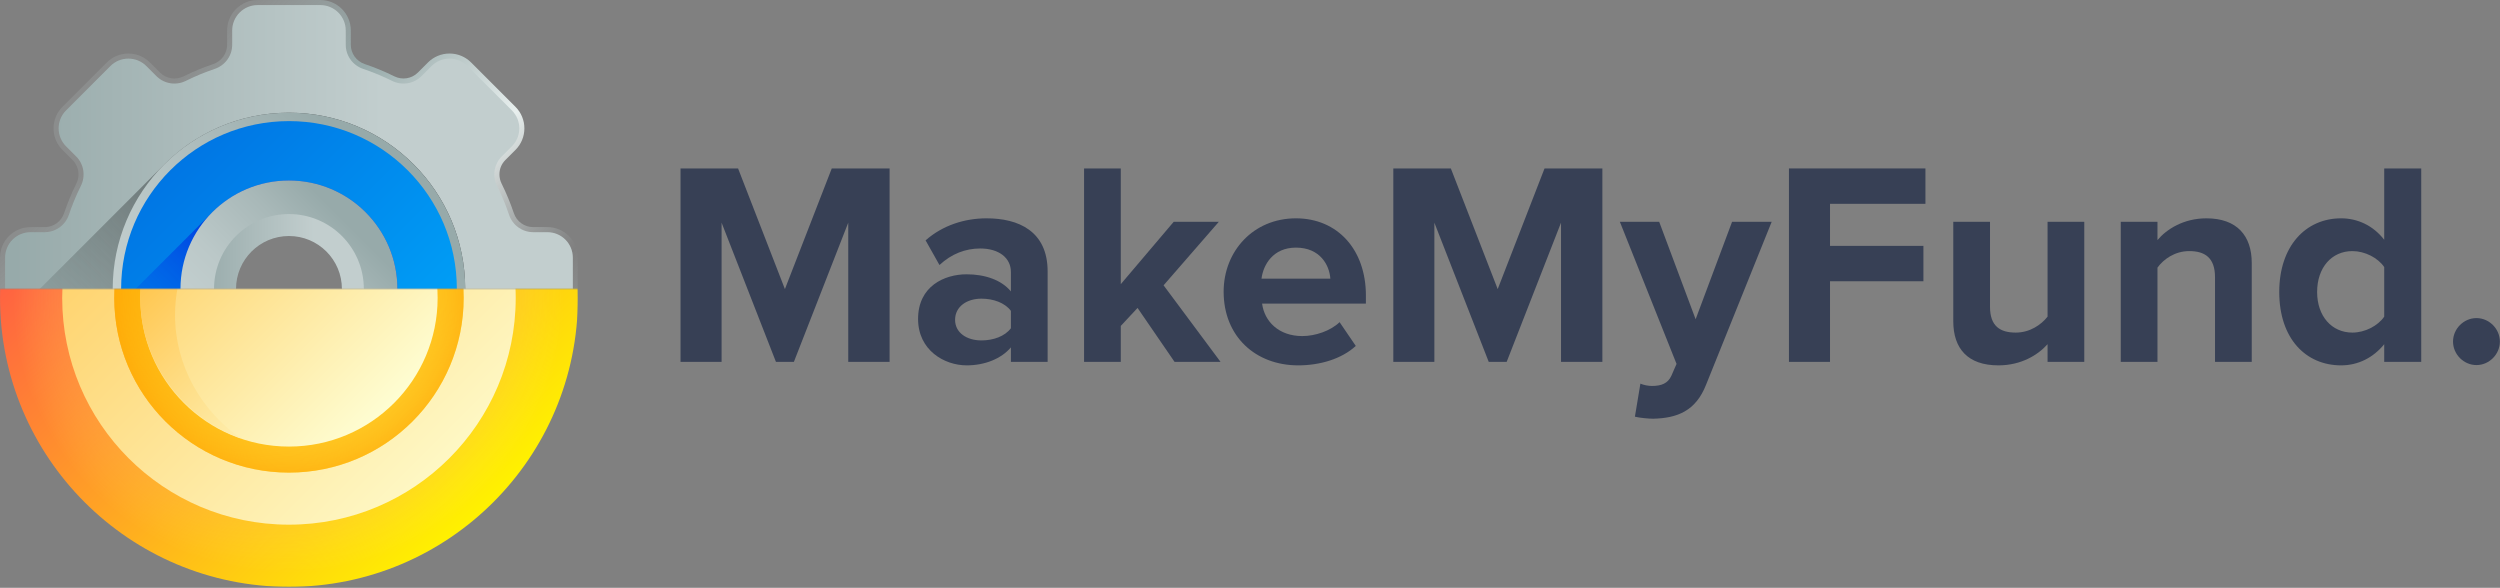<svg width="2454" height="577" viewBox="0 0 2454 577" fill="none" xmlns="http://www.w3.org/2000/svg">
<rect x="0" y="0" width="2454" height="577" fill="#808080" stroke="none"/>
<path d="M832.638 355.223H873.229V165.344H816.458L770.473 283.769L724.488 165.344H668V355.223H708.308V218.578L761.673 355.223H779.272L832.638 218.578V355.223Z" fill="#374055"/>
<path d="M992.299 355.223H1028.35V266.404C1028.35 226.834 999.679 214.308 968.455 214.308C946.882 214.308 925.308 221.14 908.561 235.944L922.186 260.141C933.824 249.323 947.449 243.914 962.21 243.914C980.377 243.914 992.299 253.024 992.299 266.973V286.047C983.215 274.944 967.036 269.251 948.869 269.251C927.012 269.251 901.181 280.922 901.181 313.091C901.181 343.836 927.012 358.639 948.869 358.639C966.752 358.639 982.932 352.092 992.299 340.989V355.223ZM992.299 322.201C986.338 330.172 974.984 334.157 963.345 334.157C949.152 334.157 937.514 326.755 937.514 313.945C937.514 300.85 949.152 293.164 963.345 293.164C974.984 293.164 986.338 297.149 992.299 305.12V322.201Z" fill="#374055"/>
<path d="M1152.95 355.223H1198.09L1142.17 280.068L1196.38 217.724H1152.1L1100.16 278.93V165.344H1064.11V355.223H1100.16V319.923L1116.62 302.273L1152.95 355.223Z" fill="#374055"/>
<path d="M1201.12 286.331C1201.12 330.456 1232.62 358.639 1274.35 358.639C1295.64 358.639 1316.93 352.376 1330.84 339.566L1314.94 316.222C1306.14 324.763 1291.1 329.887 1278.33 329.887C1255.05 329.887 1241.14 315.368 1238.87 298.003H1340.77V290.032C1340.77 245.053 1312.96 214.308 1272.08 214.308C1230.35 214.308 1201.12 246.477 1201.12 286.331ZM1272.08 243.06C1295.92 243.06 1305.01 260.426 1305.86 273.521H1238.3C1240 259.856 1249.66 243.06 1272.08 243.06Z" fill="#374055"/>
<path d="M1532.3 355.223H1572.89V165.344H1516.12L1470.14 283.769L1424.15 165.344H1367.67V355.223H1407.97V218.578L1461.34 355.223H1478.94L1532.3 218.578V355.223Z" fill="#374055"/>
<path d="M1610.21 376.574L1604.82 409.027C1609.36 410.166 1618.45 411.02 1622.7 411.02C1646.26 410.45 1664.43 403.618 1674.65 377.712L1739.08 217.724H1700.2L1664.43 313.376L1628.66 217.724H1590.06L1645.7 357.216L1640.59 368.888C1637.18 376.289 1630.94 378.851 1621.57 378.851C1618.16 378.851 1613.34 377.997 1610.21 376.574Z" fill="#374055"/>
<path d="M1756.03 355.223H1796.34V276.083H1888.02V241.352H1796.34V200.074H1890.01V165.344H1756.03V355.223Z" fill="#374055"/>
<path d="M2009.88 355.223H2045.93V217.724H2009.88V310.813C2003.64 318.784 1992.57 326.471 1978.66 326.471C1963.33 326.471 1953.39 320.208 1953.39 301.134V217.724H1917.34V315.368C1917.34 342.128 1931.54 358.639 1961.63 358.639C1984.05 358.639 2000.51 348.391 2009.88 337.858V355.223Z" fill="#374055"/>
<path d="M2174.26 355.223H2210.31V258.148C2210.31 231.389 2195.84 214.308 2165.75 214.308C2143.32 214.308 2126.58 225.126 2117.78 235.659V217.724H2081.73V355.223H2117.78V262.703C2123.74 254.448 2134.81 246.477 2149 246.477C2164.33 246.477 2174.26 253.024 2174.26 272.097V355.223Z" fill="#374055"/>
<path d="M2340.35 355.223H2376.68V165.344H2340.35V235.374C2329.56 221.425 2314.23 214.308 2298.05 214.308C2263.14 214.308 2237.31 241.637 2237.31 286.616C2237.31 332.449 2263.42 358.639 2298.05 358.639C2314.52 358.639 2329.56 351.238 2340.35 337.858V355.223ZM2340.35 310.813C2334.1 319.923 2321.33 326.471 2309.13 326.471C2288.69 326.471 2274.49 310.244 2274.49 286.616C2274.49 262.703 2288.69 246.477 2309.13 246.477C2321.33 246.477 2334.1 253.024 2340.35 262.134V310.813Z" fill="#374055"/>
<path d="M2407.89 335.296C2407.89 347.821 2418.39 358.354 2430.88 358.354C2443.37 358.354 2453.88 347.821 2453.88 335.296C2453.88 322.77 2443.37 312.237 2430.88 312.237C2418.39 312.237 2407.89 322.77 2407.89 335.296Z" fill="#374055"/>
<mask id="mask0" mask-type="alpha" maskUnits="userSpaceOnUse" x="0" y="0" width="568" height="284">
<rect x="567.285" width="283.641" height="567.283" transform="rotate(90 567.285 0)" fill="#C4C4C4"/>
</mask>
<g mask="url(#mask0)">
<path d="M0.002 252.864C0.002 236.354 13.435 222.92 29.947 222.92L43.956 222.92C52.524 222.92 60.139 217.413 62.901 209.22C66.233 199.338 70.276 189.583 74.92 180.227C76.313 177.423 77.049 174.299 77.049 171.19C77.049 165.855 74.981 160.851 71.231 157.1L61.318 147.187C55.661 141.531 52.546 134.012 52.546 126.013C52.546 118.014 55.661 110.494 61.317 104.839L104.841 61.316C110.496 55.66 118.016 52.544 126.015 52.544C134.012 52.544 141.532 55.659 147.188 61.316L157.101 71.229C163.164 77.292 172.457 78.776 180.229 74.917C189.582 70.273 199.337 66.23 209.22 62.9C217.415 60.138 222.92 52.523 222.92 43.953L222.92 29.944C222.922 13.434 236.355 -1.44654e-05 252.866 -1.37437e-05L314.419 -1.10531e-05C330.93 -1.03314e-05 344.363 13.434 344.363 29.944L344.363 43.952C344.363 52.521 349.87 60.136 358.063 62.899C367.947 66.229 377.702 70.272 387.054 74.916C394.825 78.775 404.119 77.291 410.182 71.228L420.096 61.315C425.751 55.659 433.271 52.543 441.27 52.543C449.268 52.543 456.788 55.658 462.444 61.315L505.97 104.836C511.626 110.492 514.742 118.011 514.742 126.011C514.742 134.008 511.626 141.529 505.971 147.184L496.057 157.097C492.306 160.849 490.24 165.853 490.24 171.187C490.24 174.295 490.977 177.421 492.368 180.225C497.012 189.582 501.056 199.336 504.388 209.218C507.15 217.412 514.763 222.918 523.333 222.918L537.341 222.918C553.852 222.92 567.285 236.354 567.285 252.864L567.285 314.416C567.285 330.926 553.852 344.361 537.341 344.361L523.332 344.361C514.763 344.361 507.149 349.867 504.387 358.061C501.055 367.943 497.012 377.697 492.367 387.053C490.975 389.857 490.239 392.982 490.239 396.091C490.24 401.426 492.306 406.429 496.057 410.181L505.97 420.094C511.626 425.749 514.742 433.269 514.742 441.268C514.742 449.266 511.626 456.786 505.971 462.442L462.446 505.964C456.791 511.62 449.271 514.736 441.273 514.736C433.276 514.736 425.755 511.621 420.1 505.964L410.187 496.051C404.124 489.988 394.83 488.505 387.059 492.364C377.705 497.007 367.951 501.05 358.068 504.381C349.873 507.143 344.367 514.757 344.367 523.327L344.367 537.335C344.367 553.845 330.934 567.279 314.423 567.279L252.871 567.279C236.36 567.279 222.927 553.845 222.927 537.335L222.927 523.328C222.927 514.759 217.42 507.144 209.227 504.382C199.342 501.051 189.588 497.008 180.235 492.365C172.465 488.506 163.17 489.989 157.108 496.052L147.193 505.965C141.538 511.621 134.019 514.737 126.02 514.737C118.022 514.737 110.502 511.622 104.846 505.965L61.322 462.443C55.666 456.788 52.55 449.268 52.55 441.269C52.55 433.27 55.666 425.75 61.321 420.095L71.235 410.182C74.986 406.43 77.052 401.427 77.052 396.092C77.052 392.984 76.316 389.858 74.924 387.054C70.28 377.697 66.236 367.944 62.904 358.062C60.142 349.867 52.529 344.362 43.959 344.362L29.95 344.362C13.439 344.362 0.006 330.927 0.006 314.418L0.002 252.864ZM375.14 283.641C375.14 261.732 367.307 239.336 352.488 218.87C351.353 217.305 349.983 215.933 348.414 214.797C313.937 189.831 275.188 185.199 242.102 202.09C211.289 217.821 192.145 249.07 192.145 283.641C192.145 305.55 199.978 327.947 214.798 348.412C215.932 349.978 217.303 351.35 218.872 352.485C253.348 377.451 292.098 382.084 325.183 365.193C355.998 349.461 375.14 318.212 375.14 283.641Z" fill="url(#paint0_linear)"/>
<path d="M252.874 562.287L314.426 562.287C328.207 562.287 339.38 551.116 339.38 537.333L339.38 523.324C339.38 512.571 346.288 503.084 356.477 499.651C366.246 496.358 375.717 492.422 384.843 487.892C394.491 483.103 406.102 484.906 413.719 492.523L423.633 502.437C433.379 512.182 449.179 512.182 458.923 502.437L502.448 458.912C512.194 449.166 512.194 433.367 502.448 423.622L492.534 413.708C484.917 406.091 483.115 394.48 487.904 384.832C492.434 375.706 496.371 366.235 499.663 356.466C503.097 346.276 512.584 339.368 523.336 339.368L537.347 339.368C551.128 339.368 562.301 328.197 562.301 314.415L562.301 252.862C562.301 239.081 551.129 227.908 537.347 227.908L523.338 227.908C512.585 227.908 503.098 221 499.665 210.811C496.372 201.042 492.435 191.571 487.906 182.445C483.116 172.797 484.92 161.186 492.536 153.569L502.45 143.655C512.196 133.909 512.196 118.109 502.45 108.365L458.923 64.839C449.178 55.093 433.378 55.093 423.633 64.839L413.719 74.753C406.102 82.371 394.491 84.172 384.843 79.383C375.717 74.853 366.246 70.916 356.477 67.624C346.287 64.19 339.38 54.703 339.38 43.952L339.38 29.94C339.38 16.159 328.208 4.986 314.426 4.986L252.874 4.986C239.093 4.986 227.92 16.158 227.92 29.94L227.92 43.949C227.92 54.702 221.012 64.189 210.823 67.622C201.054 70.915 191.583 74.852 182.456 79.381C172.808 84.171 161.198 82.367 153.58 74.751L143.666 64.837C133.92 55.091 118.121 55.091 108.376 64.837L64.852 108.361C55.106 118.107 55.106 133.907 64.852 143.651L74.766 153.566C82.383 161.183 84.184 172.793 79.396 182.442C74.865 191.568 70.929 201.039 67.637 210.808C64.202 220.998 54.716 227.905 43.964 227.905L29.955 227.905C16.174 227.905 5.001 239.077 5.001 252.859L5.001 314.411C5.001 328.192 16.173 339.365 29.955 339.365L43.964 339.365C54.717 339.365 64.204 346.273 67.637 356.462C70.93 366.231 74.867 375.702 79.396 384.829C84.186 394.477 82.382 406.087 74.766 413.705L64.852 423.619C55.106 433.364 55.106 449.164 64.852 458.909L108.376 502.433C118.122 512.179 133.921 512.179 143.666 502.433L153.58 492.519C161.198 484.902 172.808 483.1 182.456 487.889C191.583 492.419 201.054 496.356 210.823 499.648C221.013 503.083 227.92 512.569 227.92 523.321L227.92 537.33C227.92 551.116 239.093 562.287 252.874 562.287ZM210.764 351.335C137.255 249.825 249.839 137.242 351.348 210.75C353.338 212.191 355.095 213.948 356.537 215.939C430.045 317.448 317.462 430.032 215.953 356.523C213.962 355.083 212.204 353.326 210.764 351.335Z" fill="url(#paint1_linear)"/>
<path d="M249.817 562.08C249.899 561.995 249.986 561.915 250.067 561.829C251.866 560.106 253.628 558.343 255.351 556.545C257.149 554.822 258.912 553.059 260.635 551.261C262.433 549.538 264.196 547.775 265.919 545.977C267.717 544.254 269.48 542.491 271.203 540.693C273.001 538.97 274.764 537.207 276.487 535.409C278.285 533.686 280.048 531.923 281.771 530.125C283.569 528.402 285.332 526.639 287.055 524.841C288.853 523.118 290.616 521.355 292.339 519.557C294.137 517.834 295.9 516.071 297.623 514.273C299.421 512.55 301.184 510.788 302.907 508.989C304.705 507.266 306.468 505.504 308.191 503.705C309.989 501.982 311.752 500.22 313.474 498.421C315.273 496.699 317.035 494.936 318.758 493.138C320.557 491.415 322.319 489.652 324.042 487.854C325.841 486.131 327.603 484.368 329.326 482.57C331.124 480.847 332.887 479.084 334.61 477.286C336.408 475.563 338.171 473.8 339.894 472.002C341.692 470.279 343.455 468.516 345.178 466.718C346.976 464.995 348.739 463.232 350.462 461.434C352.26 459.711 354.023 457.948 355.746 456.15C357.544 454.427 359.307 452.664 361.03 450.866C362.828 449.143 364.591 447.38 366.314 445.582C368.112 443.859 369.875 442.096 371.598 440.298C373.396 438.575 375.159 436.813 376.882 435.014C378.68 433.291 380.443 431.529 382.166 429.73C383.964 428.007 385.727 426.245 387.449 424.446C389.248 422.724 391.01 420.961 392.733 419.163C394.532 417.44 396.294 415.677 398.017 413.879C399.816 412.156 401.578 410.393 403.301 408.595C436.186 377.092 456.66 332.756 456.66 283.638C456.66 188.09 379.195 110.625 283.647 110.625C234.528 110.625 190.192 131.099 158.699 163.974C156.901 165.697 155.138 167.46 153.415 169.258C151.617 170.981 149.854 172.744 148.131 174.542C146.333 176.265 144.57 178.027 142.848 179.826C141.049 181.549 139.287 183.311 137.564 185.11C135.765 186.833 134.003 188.595 132.28 190.394C130.481 192.116 128.719 193.879 126.996 195.678C125.198 197.4 123.435 199.163 121.712 200.961C119.914 202.684 118.151 204.447 116.428 206.245C114.63 207.968 112.867 209.731 111.144 211.529C109.346 213.252 107.583 215.015 105.86 216.813C104.062 218.536 102.299 220.299 100.576 222.097C98.778 223.82 97.015 225.583 95.292 227.381C93.494 229.104 91.731 230.867 90.008 232.665C88.21 234.388 86.447 236.151 84.724 237.949C82.926 239.672 81.163 241.435 79.44 243.233C77.642 244.956 75.879 246.719 74.156 248.517C72.358 250.24 70.596 252.002 68.873 253.801C67.074 255.524 65.311 257.286 63.589 259.085C61.79 260.808 60.028 262.57 58.305 264.369C56.507 266.091 54.744 267.854 53.021 269.652C51.222 271.375 49.46 273.138 47.737 274.936C45.939 276.659 44.176 278.422 42.453 280.22C40.655 281.943 38.892 283.706 37.169 285.504C35.371 287.227 33.608 288.99 31.885 290.788C30.087 292.511 28.324 294.274 26.601 296.072C24.803 297.795 23.04 299.558 21.317 301.356C19.519 303.079 17.756 304.842 16.033 306.64C14.235 308.363 12.472 310.126 10.749 311.924C8.951 313.647 7.188 315.41 5.465 317.208C5.38 317.29 5.3 317.377 5.214 317.458C6.724 329.796 17.217 339.355 29.962 339.355L43.971 339.355C54.724 339.355 64.211 346.263 67.645 356.452C70.938 366.221 74.874 375.692 79.404 384.819C84.194 394.467 82.39 406.077 74.774 413.695L64.859 423.609C55.114 433.355 55.114 449.153 64.859 458.899L108.384 502.423C118.13 512.169 133.928 512.169 143.674 502.423L153.588 492.509C161.206 484.892 172.816 483.09 182.464 487.879C191.591 492.41 201.062 496.346 210.831 499.638C221.021 503.073 227.928 512.559 227.928 523.312L227.928 537.321C227.919 550.076 237.48 560.57 249.817 562.08ZM215.951 356.522C213.961 355.082 212.203 353.324 210.762 351.333C137.253 249.824 249.837 137.241 351.346 210.749C353.336 212.19 355.093 213.947 356.535 215.938C430.043 317.447 317.46 430.031 215.951 356.522Z" fill="url(#paint2_linear)"/>
<path d="M110.633 283.638C110.633 379.187 188.098 456.652 283.647 456.652C379.195 456.652 456.66 379.186 456.66 283.638C456.66 188.091 379.195 110.625 283.647 110.625C188.098 110.625 110.633 188.09 110.633 283.638ZM403.108 283.638C403.108 349.609 349.619 403.1 283.647 403.1C217.675 403.1 164.185 349.611 164.185 283.638C164.185 217.666 217.676 164.177 283.647 164.177C349.618 164.177 403.108 217.666 403.108 283.638Z" fill="url(#paint3_linear)"/>
<path d="M448.437 283.652C448.437 192.654 374.662 118.877 283.663 118.877C192.664 118.877 118.888 192.654 118.888 283.651C118.888 374.649 192.665 448.425 283.663 448.425C374.661 448.425 448.437 374.649 448.437 283.652ZM199.215 283.651C199.215 237.016 237.027 199.204 283.663 199.204C330.299 199.204 368.11 237.016 368.11 283.652C368.11 330.287 330.299 368.099 283.663 368.099C237.027 368.099 199.215 330.286 199.215 283.651Z" fill="url(#paint4_linear)"/>
<path d="M262.424 455.36C263.517 454.281 264.59 453.185 265.635 452.06C267.587 450.247 269.472 448.363 271.285 446.411C273.237 444.599 275.12 442.716 276.933 440.762C278.885 438.951 280.769 437.067 282.581 435.113C284.534 433.301 286.417 431.417 288.231 429.463C290.183 427.651 292.067 425.768 293.879 423.815C295.832 422.003 297.715 420.119 299.528 418.165C301.48 416.353 303.364 414.47 305.176 412.517C307.129 410.704 309.013 408.819 310.826 406.867C312.778 405.055 314.662 403.172 316.474 401.217C318.427 399.406 320.31 397.522 322.123 395.569C324.075 393.756 325.96 391.872 327.772 389.919C329.725 388.107 331.609 386.222 333.422 384.27C335.374 382.458 337.258 380.575 339.07 378.621C341.023 376.81 342.906 374.926 344.719 372.973C346.671 371.161 348.555 369.277 350.367 367.323C352.32 365.512 354.203 363.628 356.017 361.675C376.969 342.231 390.094 314.47 390.094 283.634C390.094 224.835 342.423 177.164 283.624 177.164C252.788 177.164 225.028 190.289 205.583 211.241C203.631 213.052 201.747 214.936 199.934 216.89C197.982 218.702 196.099 220.586 194.285 222.539C192.333 224.35 190.449 226.234 188.636 228.187C186.684 229.999 184.801 231.882 182.988 233.836C181.036 235.647 179.151 237.533 177.338 239.485C175.386 241.298 173.501 243.183 171.689 245.135C169.737 246.946 167.853 248.83 166.04 250.783C164.088 252.595 162.205 254.478 160.391 256.432C158.439 258.244 156.554 260.129 154.741 262.081C152.789 263.893 150.905 265.776 149.093 267.73C147.141 269.541 145.257 271.425 143.443 273.378C141.491 275.19 139.607 277.073 137.795 279.027C135.843 280.838 133.959 282.722 132.145 284.676C130.193 286.488 128.309 288.371 126.496 290.325C124.543 292.136 122.661 294.02 120.847 295.973C118.895 297.785 117.01 299.671 115.198 301.623C114.073 302.668 112.977 303.742 111.898 304.834C121.504 383.439 183.821 445.756 262.424 455.36ZM199.172 283.641C199.172 237.006 236.984 199.194 283.62 199.194C330.255 199.194 368.067 237.006 368.067 283.641C368.067 330.277 330.255 368.089 283.62 368.089C236.984 368.089 199.172 330.276 199.172 283.641Z" fill="url(#paint5_linear)"/>
<path d="M385.047 283.636C385.047 227.637 339.647 182.236 283.647 182.236C227.648 182.236 182.248 227.637 182.248 283.636C182.248 339.635 227.648 385.035 283.647 385.035C339.647 385.035 385.047 339.634 385.047 283.636ZM231.68 283.636C231.68 254.937 254.95 231.669 283.647 231.669C312.345 231.669 335.615 254.938 335.615 283.636C335.615 312.334 312.345 335.603 283.647 335.603C254.95 335.603 231.68 312.334 231.68 283.636Z" fill="url(#paint6_linear)"/>
<path d="M177.155 283.634C177.155 342.433 224.825 390.103 283.624 390.103C342.423 390.103 390.094 342.433 390.094 283.634C390.094 224.835 342.423 177.164 283.624 177.164C224.825 177.164 177.155 224.835 177.155 283.634ZM357.139 283.634C357.139 324.231 324.222 357.149 283.624 357.149C243.026 357.149 210.109 324.231 210.109 283.634C210.109 243.036 243.027 210.119 283.624 210.119C324.221 210.119 357.139 243.035 357.139 283.634Z" fill="url(#paint7_linear)"/>
</g>
<mask id="mask1" mask-type="alpha" maskUnits="userSpaceOnUse" x="0" y="283" width="568" height="294">
<rect width="292.414" height="567.283" transform="matrix(4.37114e-08 -1 -1 -4.37114e-08 567.285 576.072)" fill="#C4C4C4"/>
</mask>
<g mask="url(#mask1)">
<path d="M0.002 292.419C0.002 449.069 126.993 576.06 283.644 576.06C440.295 576.06 567.285 449.07 567.285 292.419C567.285 135.768 440.295 8.777 283.644 8.777C126.993 8.777 0.002 135.768 0.002 292.419Z" fill="url(#paint8_linear)"/>
<path d="M0.002 292.419C0.002 449.069 126.993 576.06 283.644 576.06C440.295 576.06 567.285 449.07 567.285 292.419C567.285 135.768 440.295 8.777 283.644 8.777C126.993 8.777 0.002 135.768 0.002 292.419Z" fill="url(#paint9_radial)"/>
<path d="M61.047 292.426C61.047 415.36 160.704 515.018 283.638 515.018C406.573 515.018 506.23 415.36 506.23 292.426C506.23 169.492 406.573 69.834 283.639 69.834C160.704 69.834 61.047 169.492 61.047 292.426Z" fill="url(#paint10_linear)"/>
<path d="M112.171 292.434C112.171 387.143 188.948 463.921 283.658 463.921C378.367 463.921 455.145 387.143 455.145 292.434C455.145 197.724 378.367 120.947 283.658 120.947C188.948 120.947 112.171 197.724 112.171 292.434Z" fill="url(#paint11_linear)"/>
<path d="M112.171 292.434C112.171 387.143 188.948 463.921 283.658 463.921C378.367 463.921 455.145 387.143 455.145 292.434C455.145 197.724 378.367 120.947 283.658 120.947C188.948 120.947 112.171 197.724 112.171 292.434Z" fill="url(#paint12_radial)"/>
<path d="M137.707 292.424C137.707 373.02 203.044 438.357 283.641 438.357C364.238 438.357 429.574 373.021 429.574 292.424C429.574 211.827 364.238 146.49 283.641 146.49C203.044 146.49 137.707 211.827 137.707 292.424Z" fill="url(#paint13_linear)"/>
<path d="M171.806 309.354C171.798 229.536 237.823 163.354 317.446 163.598C333.984 163.67 349.884 166.598 364.754 171.876C341.449 155.924 313.593 146.485 283.655 146.49C204.263 146.665 137.897 213.032 137.721 292.424C137.742 355.502 179.777 410.022 236.484 430.25C197.933 403.737 171.897 359.313 171.806 309.354Z" fill="url(#paint14_linear)"/>
</g>
<defs>
<linearGradient id="paint0_linear" x1="529.873" y1="529.868" x2="125.816" y2="125.809" gradientUnits="userSpaceOnUse">
<stop stop-color="#5B6A6A"/>
<stop offset="0.311" stop-color="#C2CECE" stop-opacity="0"/>
<stop offset="0.348" stop-color="#CAD5D5" stop-opacity="0.157"/>
<stop offset="0.47" stop-color="#E0E8E7" stop-opacity="0.669"/>
<stop offset="0.549" stop-color="#E8EFEE"/>
<stop offset="0.788" stop-color="#97AAAA"/>
<stop offset="0.861" stop-color="#9CAEAE" stop-opacity="0.724"/>
<stop offset="0.946" stop-color="#AAB9B9" stop-opacity="0.402"/>
<stop offset="1" stop-color="#B7C3C3" stop-opacity="0.196"/>
</linearGradient>
<linearGradient id="paint1_linear" x1="375.173" y1="283.645" x2="14.358" y2="283.645" gradientUnits="userSpaceOnUse">
<stop stop-color="#C2CECE"/>
<stop offset="1" stop-color="#97AAAA"/>
</linearGradient>
<linearGradient id="paint2_linear" x1="110.29" y1="457.014" x2="446.427" y2="120.876" gradientUnits="userSpaceOnUse">
<stop stop-color="#363F3E" stop-opacity="0"/>
<stop offset="1" stop-color="#303033"/>
</linearGradient>
<linearGradient id="paint3_linear" x1="196.352" y1="370.952" x2="382.793" y2="184.511" gradientUnits="userSpaceOnUse">
<stop stop-color="#C2CECE"/>
<stop offset="0.293" stop-color="#BBC8C8"/>
<stop offset="0.72" stop-color="#A8B8B8"/>
<stop offset="1" stop-color="#97AAAA"/>
</linearGradient>
<linearGradient id="paint4_linear" x1="408.527" y1="408.513" x2="141.104" y2="141.09" gradientUnits="userSpaceOnUse">
<stop stop-color="#00A6F9"/>
<stop offset="1" stop-color="#0071E2"/>
</linearGradient>
<linearGradient id="paint5_linear" x1="127.42" y1="439.857" x2="269.494" y2="297.784" gradientUnits="userSpaceOnUse">
<stop offset="0" stop-color="#008BF2" stop-opacity="0"/>
<stop offset="1" stop-color="#0046E2"/>
</linearGradient>
<linearGradient id="paint6_linear" x1="308.099" y1="283.644" x2="196.364" y2="283.644" gradientUnits="userSpaceOnUse">
<stop stop-color="#C2CECE"/>
<stop offset="1" stop-color="#97AAAA"/>
</linearGradient>
<linearGradient id="paint7_linear" x1="229.906" y1="337.37" x2="344.643" y2="222.633" gradientUnits="userSpaceOnUse">
<stop stop-color="#C2CECE"/>
<stop offset="0.293" stop-color="#BBC8C8"/>
<stop offset="0.72" stop-color="#A8B8B8"/>
<stop offset="1" stop-color="#97AAAA"/>
</linearGradient>
<linearGradient id="paint8_linear" x1="83.079" y1="91.854" x2="484.208" y2="492.983" gradientUnits="userSpaceOnUse">
<stop stop-color="#FF4C4C"/>
<stop offset="1" stop-color="#FFF200"/>
</linearGradient>
<radialGradient id="paint9_radial" cx="0" cy="0" r="1" gradientUnits="userSpaceOnUse" gradientTransform="translate(283.644 292.419) rotate(90) scale(283.641)">
<stop stop-color="#FF4C4C"/>
<stop offset="0.108" stop-color="#FF544E" stop-opacity="0.887"/>
<stop offset="0.269" stop-color="#FF6853" stop-opacity="0.718"/>
<stop offset="0.464" stop-color="#FF895C" stop-opacity="0.514"/>
<stop offset="0.684" stop-color="#FFB767" stop-opacity="0.283"/>
<stop offset="0.923" stop-color="#FFF276" stop-opacity="0.033"/>
<stop offset="0.954" stop-color="#FFFA78" stop-opacity="0"/>
</radialGradient>
<linearGradient id="paint10_linear" x1="-103.266" y1="-94.479" x2="499.534" y2="508.321" gradientUnits="userSpaceOnUse">
<stop stop-color="#FFB11D"/>
<stop offset="1" stop-color="#FEFFD6"/>
</linearGradient>
<linearGradient id="paint11_linear" x1="82.973" y1="91.749" x2="456.852" y2="465.628" gradientUnits="userSpaceOnUse">
<stop stop-color="#FF8C00"/>
<stop offset="1" stop-color="#FFFA78"/>
</linearGradient>
<radialGradient id="paint12_radial" cx="0" cy="0" r="1" gradientUnits="userSpaceOnUse" gradientTransform="translate(283.658 292.434) rotate(90) scale(220.868)">
<stop stop-color="#FFCB00" stop-opacity="0"/>
<stop offset="0.317" stop-color="#FFC800" stop-opacity="0.317"/>
<stop offset="0.541" stop-color="#FFBF00" stop-opacity="0.541"/>
<stop offset="0.736" stop-color="#FFAF00" stop-opacity="0.736"/>
<stop offset="0.914" stop-color="#FF9A00" stop-opacity="0.914"/>
<stop offset="1" stop-color="#FF8C00"/>
</radialGradient>
<linearGradient id="paint13_linear" x1="43.802" y1="52.585" x2="393.845" y2="402.628" gradientUnits="userSpaceOnUse">
<stop stop-color="#FFB11D"/>
<stop offset="1" stop-color="#FEFFD6"/>
</linearGradient>
<linearGradient id="paint14_linear" x1="137.473" y1="148.069" x2="380.285" y2="390.88" gradientUnits="userSpaceOnUse">
<stop stop-color="#FFB11D"/>
<stop offset="1" stop-color="#FEFFD6"/>
</linearGradient>
</defs>
</svg>
